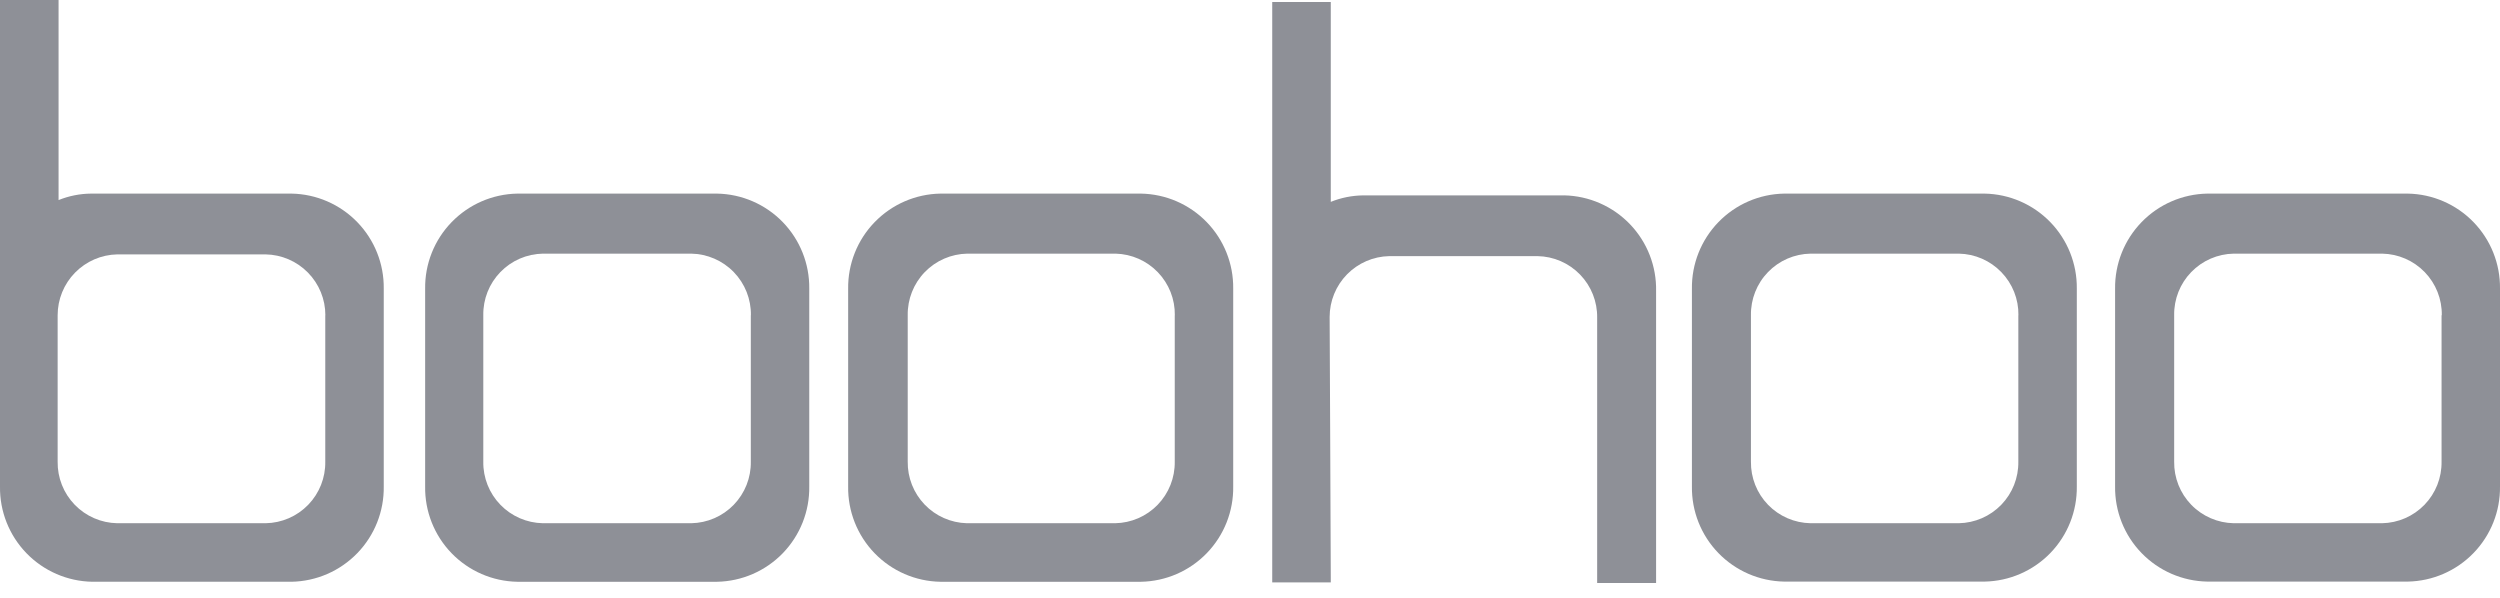 <svg width="138" height="33" viewBox="0 0 138 33" fill="none" xmlns="http://www.w3.org/2000/svg">
<path d="M39.581 10.687H28.56C27.189 10.711 25.883 11.278 24.929 12.263C23.974 13.247 23.449 14.57 23.468 15.941V26.849C23.446 28.222 23.97 29.548 24.925 30.535C25.88 31.522 27.187 32.09 28.56 32.114H39.579C40.951 32.089 42.258 31.521 43.213 30.534C44.167 29.547 44.692 28.222 44.671 26.849V15.929C44.687 14.56 44.16 13.241 43.207 12.258C42.253 11.276 40.95 10.711 39.581 10.687ZM41.445 17.401V25.482C41.46 26.369 41.121 27.225 40.504 27.863C39.887 28.501 39.042 28.867 38.155 28.882H29.968C29.081 28.866 28.237 28.499 27.62 27.862C27.003 27.225 26.664 26.369 26.678 25.482V17.401C26.663 16.514 27.002 15.657 27.619 15.02C28.236 14.382 29.081 14.016 29.968 14.001H38.155C39.042 14.016 39.888 14.383 40.505 15.02C41.123 15.657 41.463 16.514 41.45 17.401H41.445Z" fill="#8E9097"/>
<path d="M62.981 10.687H51.91C50.539 10.711 49.234 11.278 48.28 12.263C47.325 13.247 46.8 14.57 46.818 15.941V26.849C46.797 28.222 47.321 29.548 48.276 30.535C49.23 31.522 50.538 32.09 51.91 32.114H62.981C64.354 32.089 65.661 31.521 66.615 30.534C67.57 29.547 68.094 28.222 68.073 26.849V15.929C68.089 14.56 67.562 13.24 66.608 12.258C65.654 11.275 64.35 10.711 62.981 10.687ZM64.846 17.401V25.482C64.86 26.369 64.521 27.225 63.904 27.863C63.287 28.501 62.442 28.867 61.555 28.882H53.368C52.486 28.858 51.65 28.488 51.039 27.851C50.429 27.215 50.094 26.364 50.106 25.482V17.401C50.092 16.514 50.431 15.657 51.047 15.02C51.664 14.382 52.51 14.016 53.397 14.001H61.584C62.466 14.024 63.304 14.393 63.915 15.03C64.527 15.666 64.863 16.518 64.85 17.401H64.846Z" fill="#8E9097"/>
<path d="M109.548 10.687H98.486C97.115 10.711 95.809 11.278 94.855 12.263C93.901 13.247 93.375 14.57 93.394 15.941V26.849C93.375 28.221 93.9 29.544 94.855 30.528C95.809 31.513 97.115 32.08 98.486 32.104H109.548C110.919 32.079 112.224 31.513 113.179 30.528C114.133 29.543 114.658 28.221 114.64 26.849V15.929C114.655 14.56 114.128 13.241 113.174 12.258C112.22 11.276 110.917 10.711 109.548 10.687ZM111.412 17.401V25.482C111.426 26.369 111.088 27.225 110.471 27.863C109.854 28.5 109.009 28.867 108.122 28.882H99.942C99.056 28.866 98.211 28.499 97.594 27.862C96.978 27.225 96.639 26.369 96.652 25.482V17.401C96.638 16.514 96.976 15.657 97.593 15.02C98.21 14.382 99.055 14.016 99.942 14.001H108.13C109.016 14.018 109.859 14.385 110.475 15.023C111.091 15.66 111.43 16.515 111.417 17.401H111.412Z" fill="#8E9097"/>
<path d="M132.91 10.687H121.846C120.474 10.711 119.169 11.277 118.214 12.262C117.26 13.247 116.735 14.57 116.753 15.941V26.849C116.735 28.221 117.26 29.544 118.214 30.528C119.169 31.513 120.474 32.08 121.846 32.104H132.907C134.278 32.079 135.584 31.513 136.538 30.528C137.493 29.543 138.018 28.221 138 26.849V15.929C138.015 14.56 137.489 13.241 136.535 12.258C135.582 11.276 134.278 10.711 132.91 10.687ZM134.774 17.401V25.482C134.788 26.369 134.45 27.225 133.833 27.863C133.216 28.501 132.371 28.867 131.484 28.882H123.304C122.417 28.866 121.573 28.499 120.956 27.862C120.339 27.225 120.001 26.369 120.014 25.482V17.401C120 16.514 120.338 15.657 120.955 15.02C121.572 14.382 122.417 14.016 123.304 14.001H131.497C132.384 14.017 133.228 14.383 133.845 15.021C134.462 15.658 134.801 16.514 134.787 17.401H134.774Z" fill="#8E9097"/>
<path d="M16.091 10.687H5.029C4.413 10.692 3.804 10.813 3.233 11.044V0H0V26.858C-0.018 28.23 0.507 29.552 1.461 30.537C2.416 31.522 3.721 32.089 5.093 32.113H16.091C17.464 32.088 18.77 31.52 19.725 30.533C20.68 29.546 21.204 28.221 21.183 26.848V15.932C21.2 14.563 20.674 13.242 19.719 12.259C18.765 11.276 17.461 10.711 16.091 10.687ZM17.955 17.401V25.482C17.97 26.369 17.631 27.225 17.014 27.863C16.397 28.501 15.552 28.867 14.665 28.882H6.472C5.586 28.866 4.741 28.499 4.124 27.862C3.507 27.225 3.169 26.369 3.182 25.482V17.401C3.182 16.522 3.526 15.678 4.142 15.05C4.757 14.422 5.593 14.06 6.472 14.042H14.66C15.54 14.057 16.38 14.417 16.997 15.046C17.615 15.674 17.96 16.52 17.96 17.401H17.955Z" fill="#8E9097"/>
<path d="M86.284 10.785H75.256C74.64 10.791 74.03 10.912 73.459 11.143V0.111H70.227V32.15H73.459V31.865C73.459 30.571 73.396 17.597 73.396 17.497C73.396 16.618 73.74 15.774 74.355 15.146C74.97 14.518 75.807 14.156 76.686 14.138H84.873C85.76 14.154 86.605 14.52 87.221 15.158C87.838 15.795 88.177 16.651 88.163 17.538V32.18H91.416V16.073C91.431 15.393 91.311 14.716 91.064 14.082C90.817 13.448 90.447 12.869 89.976 12.378C89.505 11.887 88.942 11.493 88.319 11.22C87.696 10.946 87.025 10.798 86.345 10.784L86.284 10.785Z" fill="#8E9097"/>
</svg>
